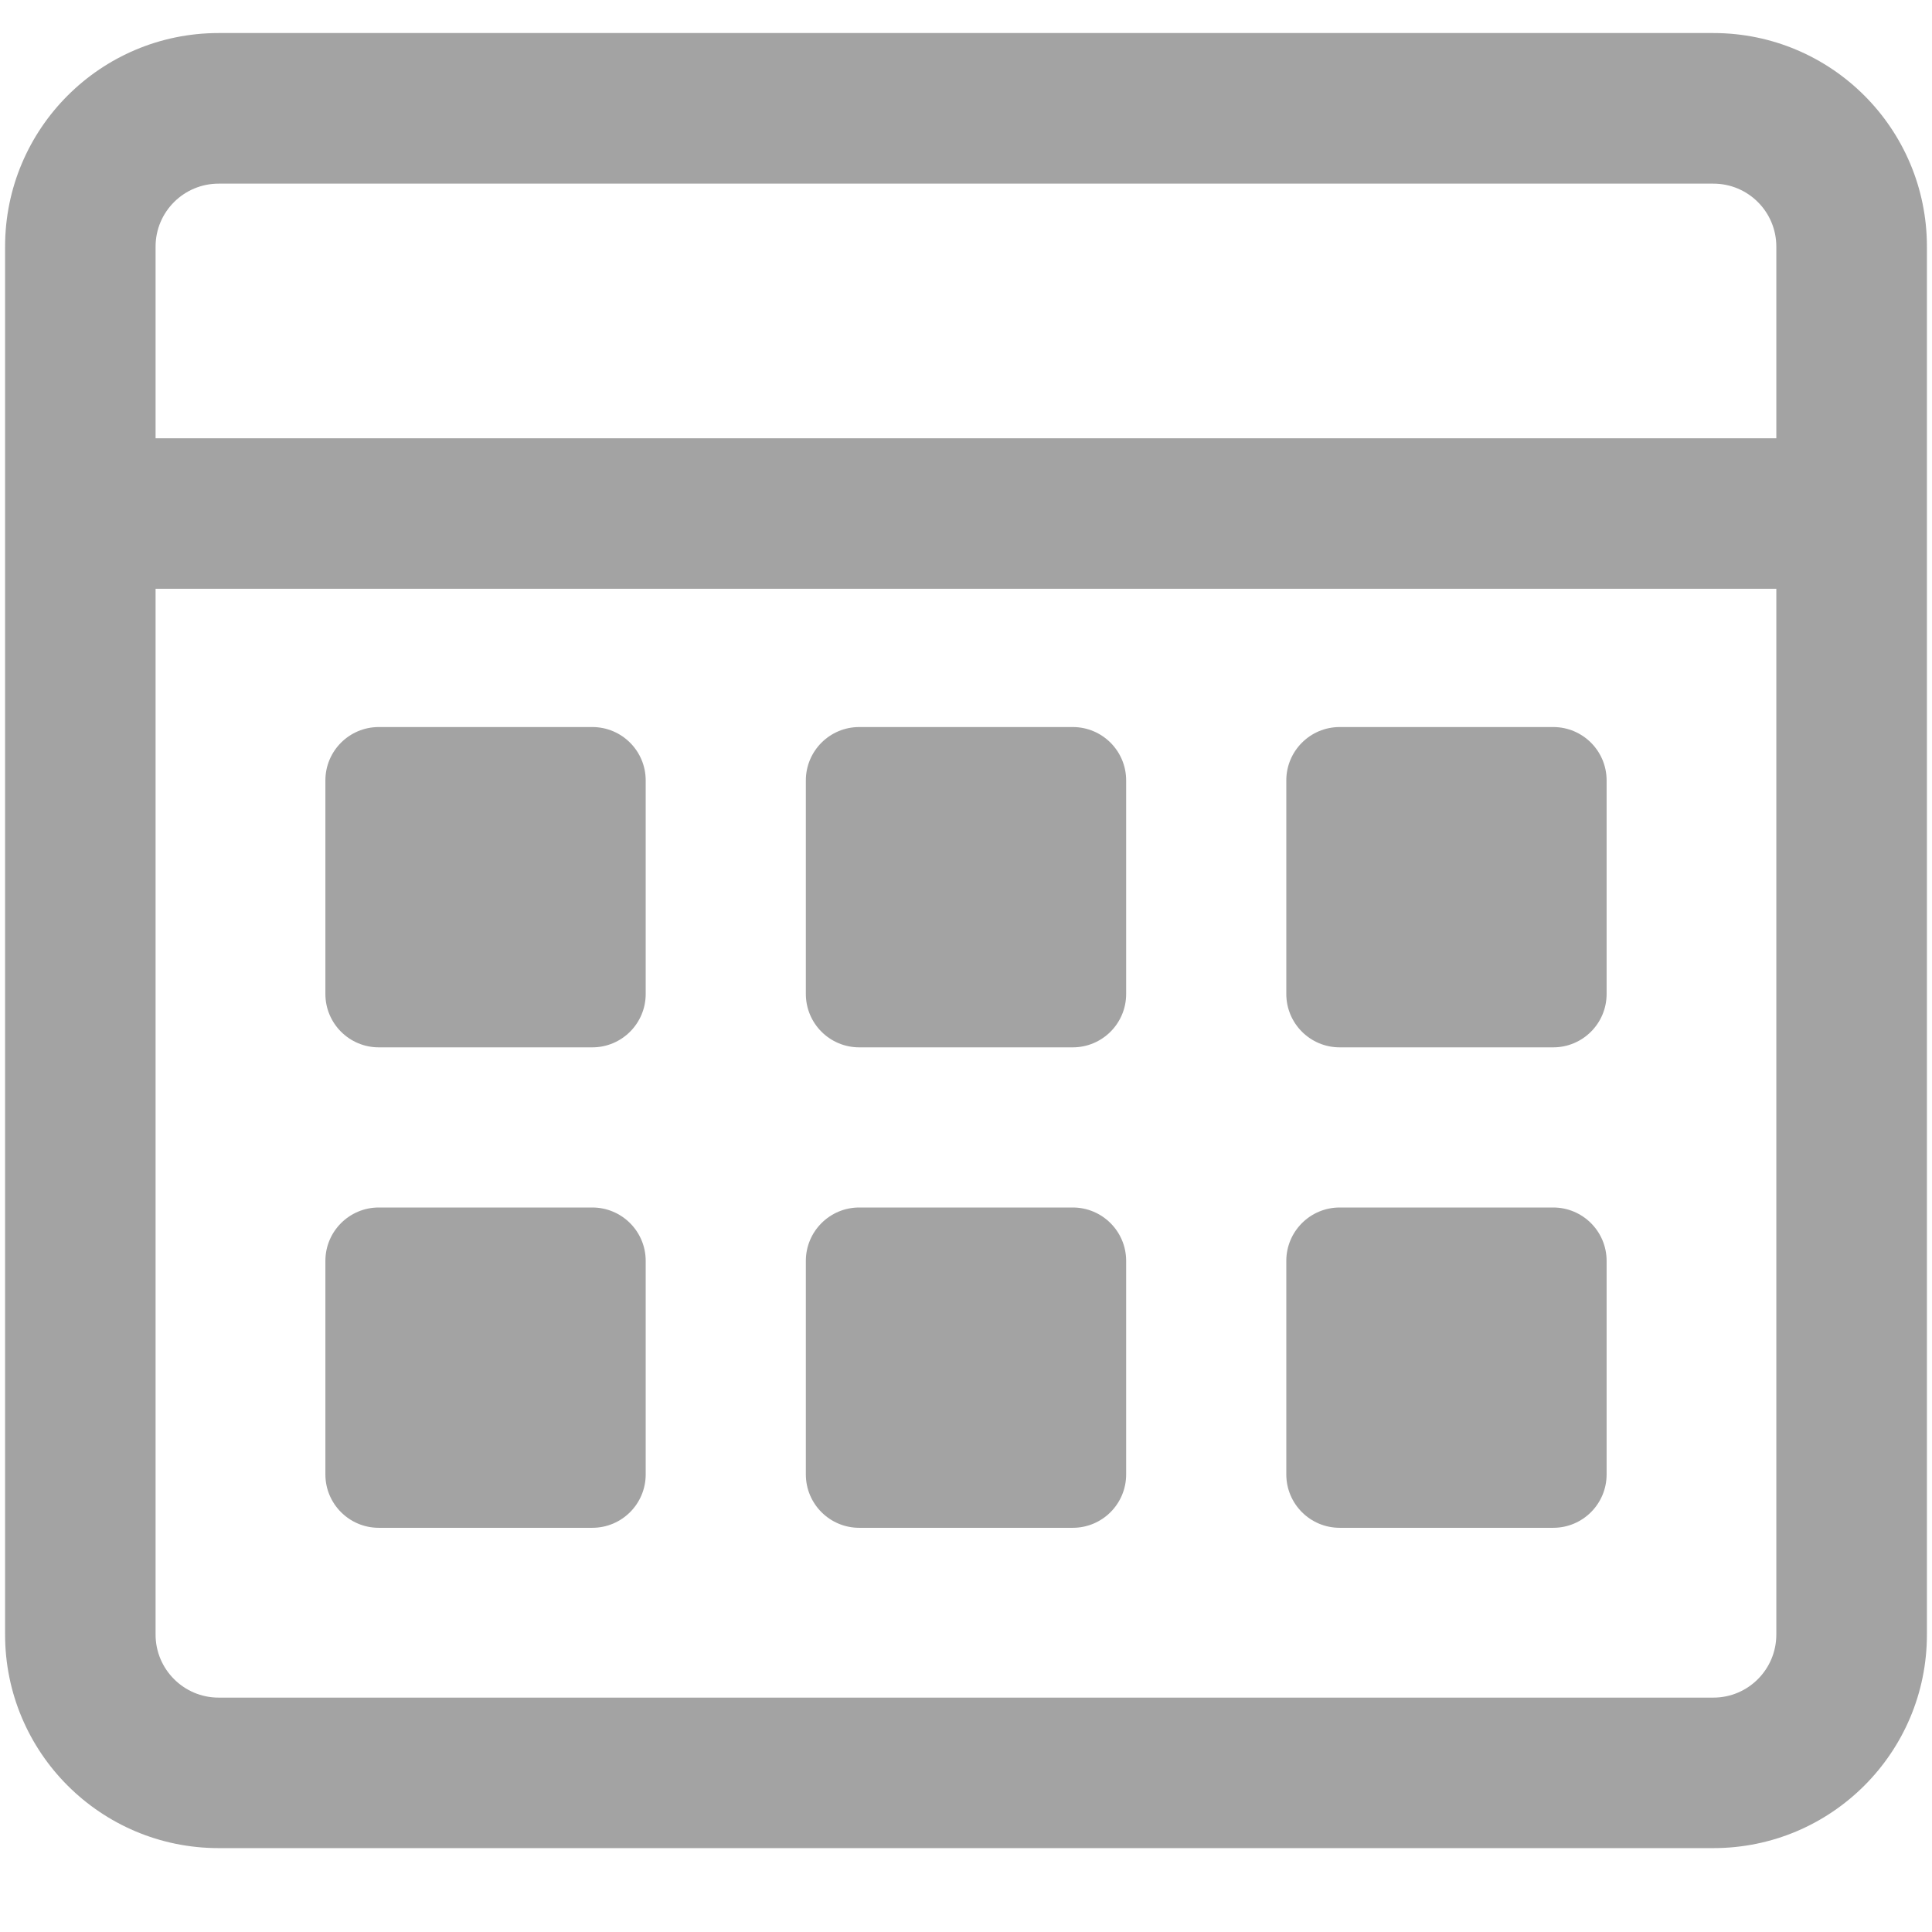 <svg width="19" height="19" viewBox="0 0 19 19" fill="#A3A3A3" xmlns="http://www.w3.org/2000/svg">
<path fill-rule="evenodd" clip-rule="evenodd" d="M2.15 0.325C0.99 0.325 0.05 1.265 0.05 2.425V16.075C0.05 17.235 0.99 18.175 2.15 18.175H16.85C18.01 18.175 18.95 17.235 18.95 16.075V2.425C18.95 1.265 18.01 0.325 16.85 0.325H2.15ZM16.85 1.806H2.15C1.808 1.806 1.53 2.083 1.53 2.425V4.31H17.469V2.425C17.469 2.083 17.192 1.806 16.85 1.806ZM1.53 16.075V5.79H17.469V16.075C17.469 16.417 17.192 16.695 16.85 16.695H2.15C1.808 16.695 1.53 16.417 1.53 16.075Z" fill="#A3A3A3"/>
<path d="M3.2 7.675C3.2 7.385 3.435 7.15 3.725 7.15H5.825C6.115 7.15 6.35 7.385 6.35 7.675V9.775C6.35 10.065 6.115 10.3 5.825 10.3H3.725C3.435 10.3 3.2 10.065 3.2 9.775V7.675Z" fill="#A3A3A3"/>
<path d="M3.2 12.4C3.2 12.11 3.435 11.875 3.725 11.875H5.825C6.115 11.875 6.35 12.11 6.35 12.4V14.5C6.35 14.79 6.115 15.025 5.825 15.025H3.725C3.435 15.025 3.2 14.79 3.2 14.5V12.4Z" fill="#A3A3A3"/>
<path d="M7.925 7.675C7.925 7.385 8.16 7.15 8.45 7.15H10.55C10.84 7.15 11.075 7.385 11.075 7.675V9.775C11.075 10.065 10.84 10.3 10.55 10.3H8.45C8.16 10.3 7.925 10.065 7.925 9.775V7.675Z" fill="#A3A3A3"/>
<path d="M12.65 7.675C12.65 7.385 12.885 7.15 13.175 7.15H15.275C15.565 7.15 15.8 7.385 15.8 7.675V9.775C15.8 10.065 15.565 10.3 15.275 10.3H13.175C12.885 10.3 12.65 10.065 12.65 9.775V7.675Z" fill="#A3A3A3"/>
<path d="M7.925 12.4C7.925 12.11 8.16 11.875 8.45 11.875H10.55C10.84 11.875 11.075 12.11 11.075 12.4V14.5C11.075 14.79 10.84 15.025 10.55 15.025H8.45C8.16 15.025 7.925 14.79 7.925 14.5V12.4Z" fill="#A3A3A3"/>
<path d="M12.65 12.4C12.65 12.11 12.885 11.875 13.175 11.875H15.275C15.565 11.875 15.8 12.11 15.8 12.4V14.5C15.8 14.79 15.565 15.025 15.275 15.025H13.175C12.885 15.025 12.65 14.79 12.65 14.5V12.4Z" fill="#A3A3A3"/>
</svg>
